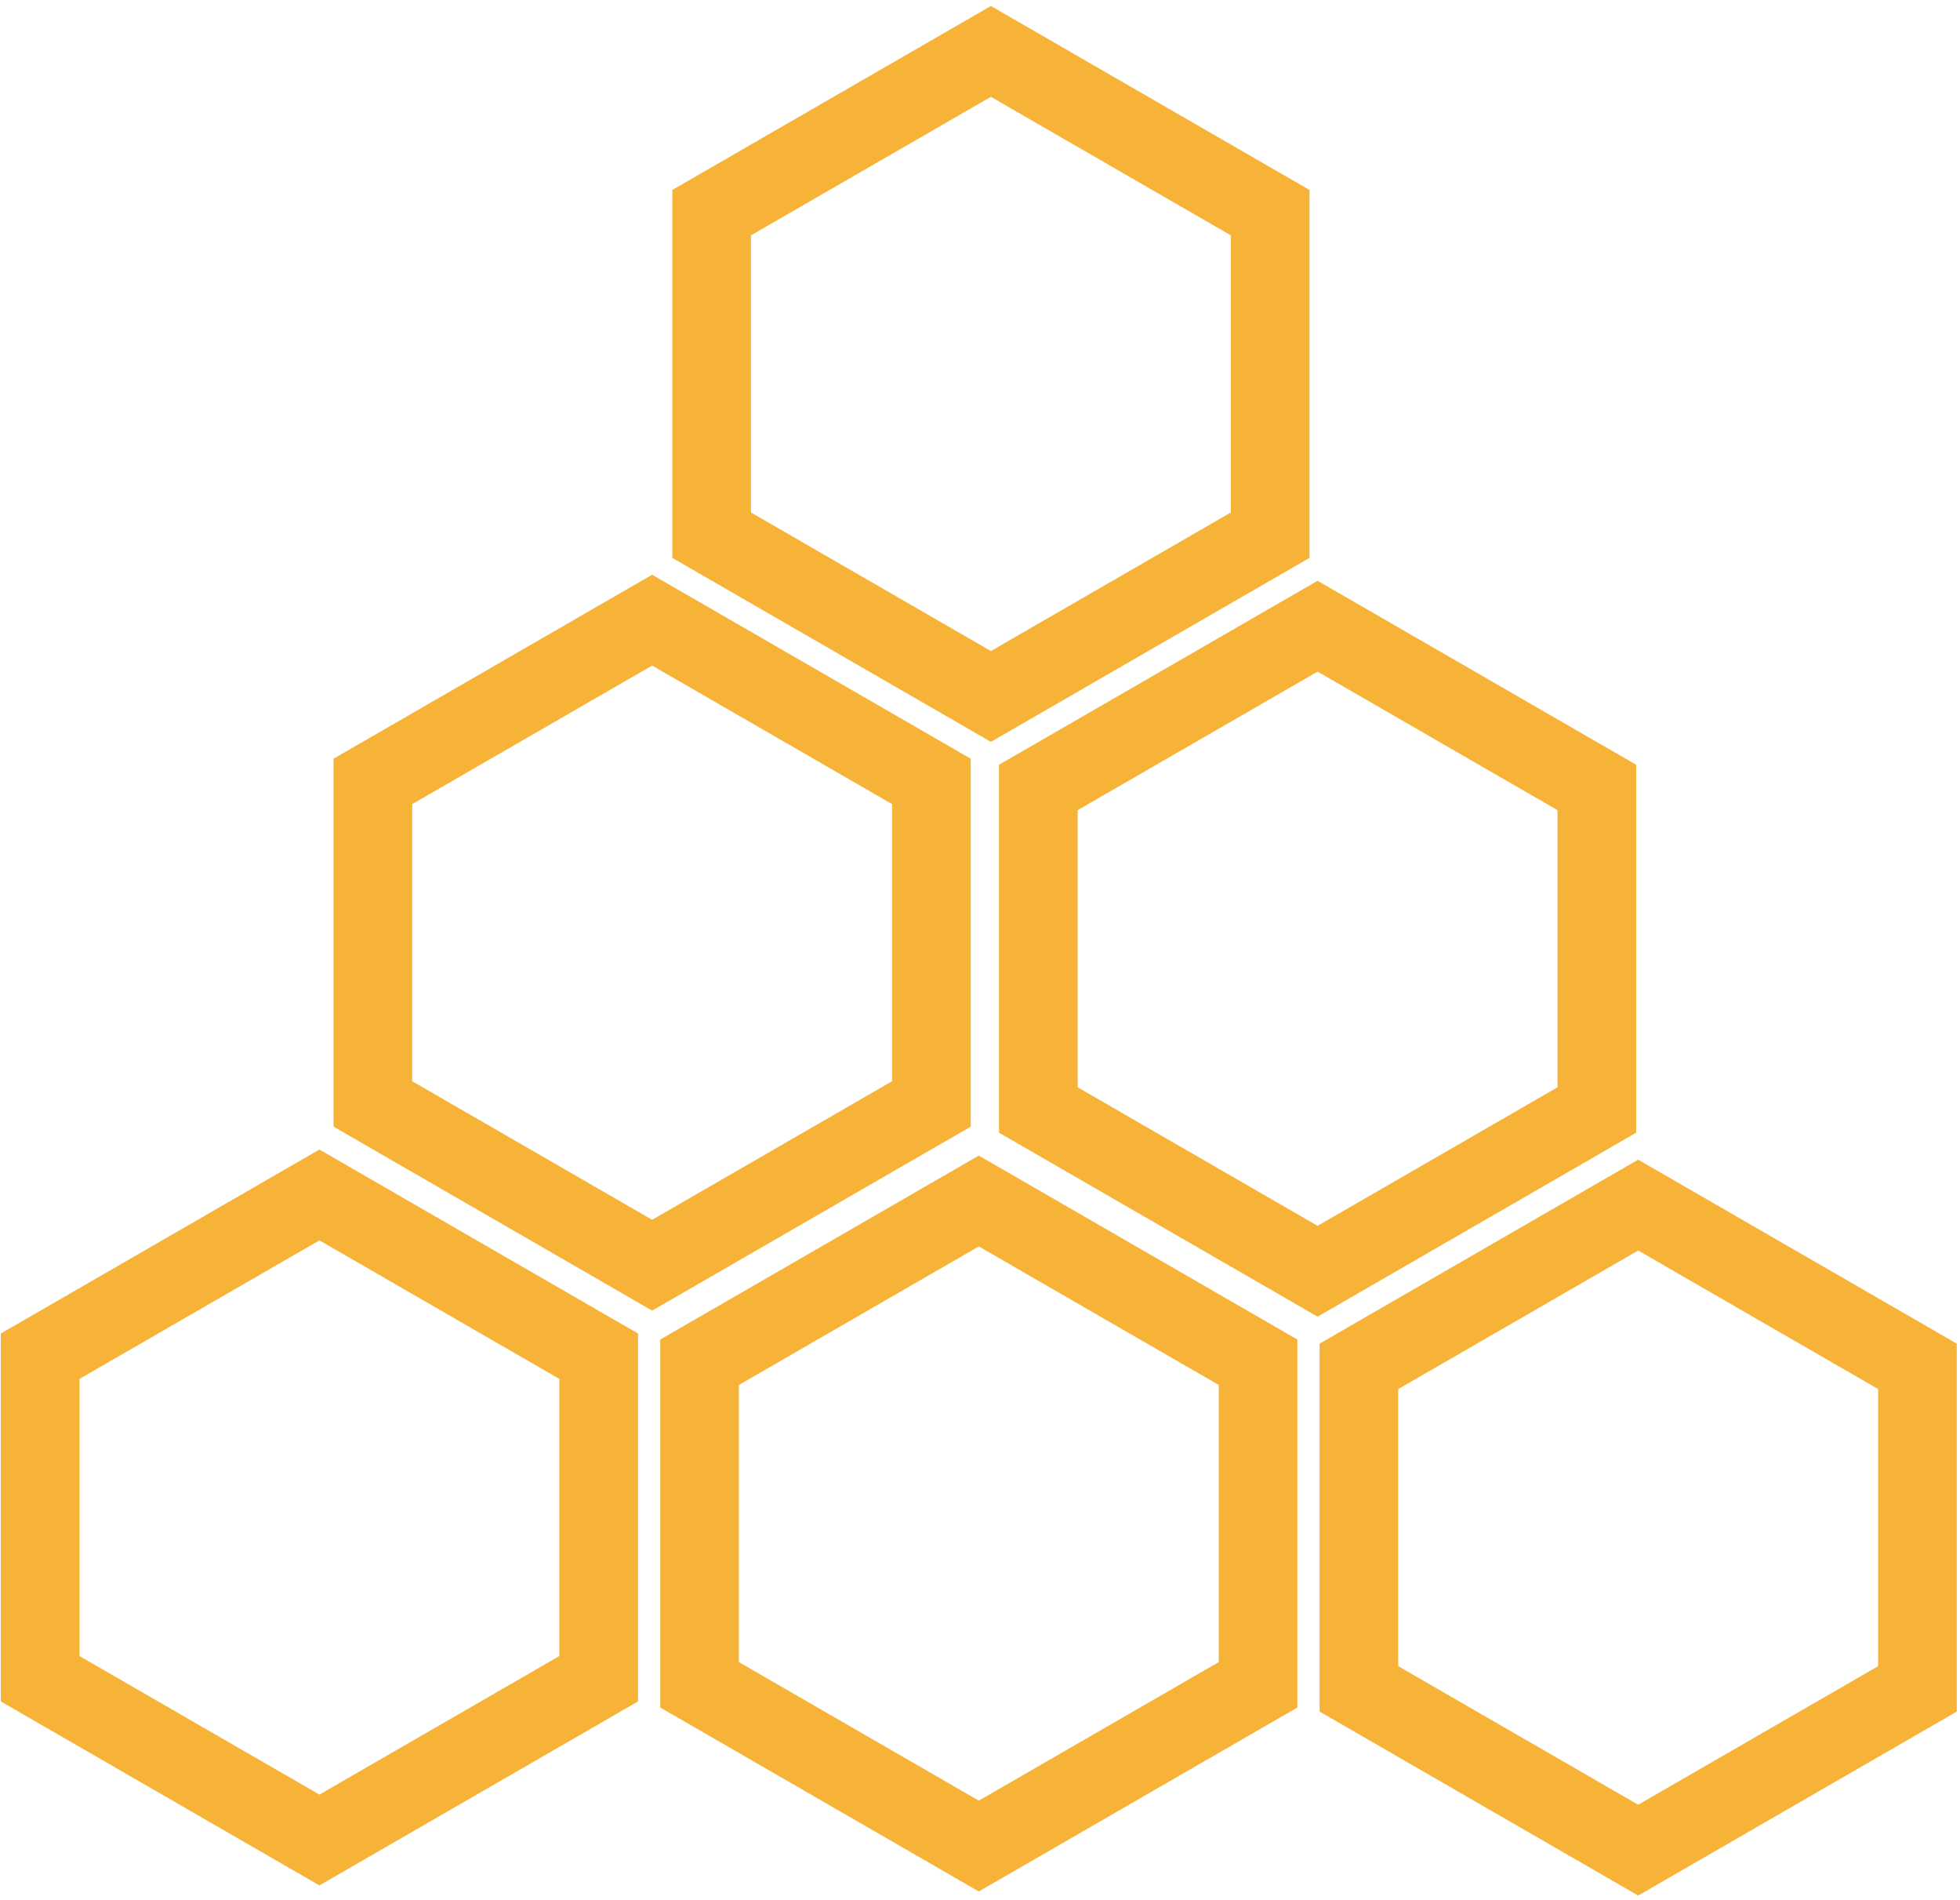 <svg width="324" height="314" viewBox="0 0 324 314" fill="none" xmlns="http://www.w3.org/2000/svg">
<path d="M267.552 303.905L270.802 305.781L274.052 303.905L313.716 281.005L316.966 279.128L316.966 275.375L316.966 229.576L316.966 225.823L313.716 223.947L274.052 201.047L270.802 199.17L267.552 201.047L227.888 223.947L224.638 225.823L224.638 229.576L224.638 275.375L224.638 279.128L227.888 281.005L267.552 303.905Z" stroke="#F7B238" stroke-width="13"/>
<path d="M49.552 302.229L52.802 304.105L56.052 302.229L95.716 279.329L98.966 277.452L98.966 273.7L98.966 227.9L98.966 224.147L95.716 222.271L56.052 199.371L52.802 197.494L49.552 199.371L9.888 222.271L6.638 224.147L6.638 227.9L6.638 273.7L6.638 277.452L9.888 279.329L49.552 302.229Z" stroke="#F7B238" stroke-width="13"/>
<path d="M158.552 303.229L161.802 305.105L165.052 303.229L204.716 280.329L207.966 278.452L207.966 274.7L207.966 228.9L207.966 225.147L204.716 223.271L165.052 200.371L161.802 198.494L158.552 200.371L118.888 223.271L115.638 225.147L115.638 228.9L115.638 274.7L115.638 278.452L118.888 280.329L158.552 303.229Z" stroke="#F7B238" stroke-width="13"/>
<path d="M214.555 208.229L217.805 210.105L221.055 208.229L260.719 185.329L263.969 183.452L263.969 179.7L263.969 156.8L263.969 133.9L263.969 130.147L260.719 128.271L221.055 105.371L217.805 103.494L214.555 105.371L174.891 128.271L171.641 130.147L171.641 133.9L171.641 179.7L171.641 183.452L174.891 185.329L214.555 208.229Z" stroke="#F7B238" stroke-width="13"/>
<path d="M104.552 207.229L107.802 209.105L111.052 207.229L150.716 184.329L153.966 182.452L153.966 178.7L153.966 132.9L153.966 129.147L150.716 127.271L111.052 104.371L107.802 102.494L104.552 104.371L64.888 127.271L61.638 129.147L61.638 132.9L61.638 178.7L61.638 182.452L64.888 184.329L104.552 207.229Z" stroke="#F7B238" stroke-width="13"/>
<path d="M160.552 113.229L163.802 115.105L167.052 113.229L206.716 90.329L209.966 88.453L209.966 84.7L209.966 38.9L209.966 35.147L206.716 33.271L167.052 10.371L163.802 8.494L160.552 10.371L120.888 33.271L117.638 35.147L117.638 38.9L117.638 84.7L117.638 88.453L120.888 90.329L160.552 113.229Z" stroke="#F7B238" stroke-width="13"/>
</svg>
